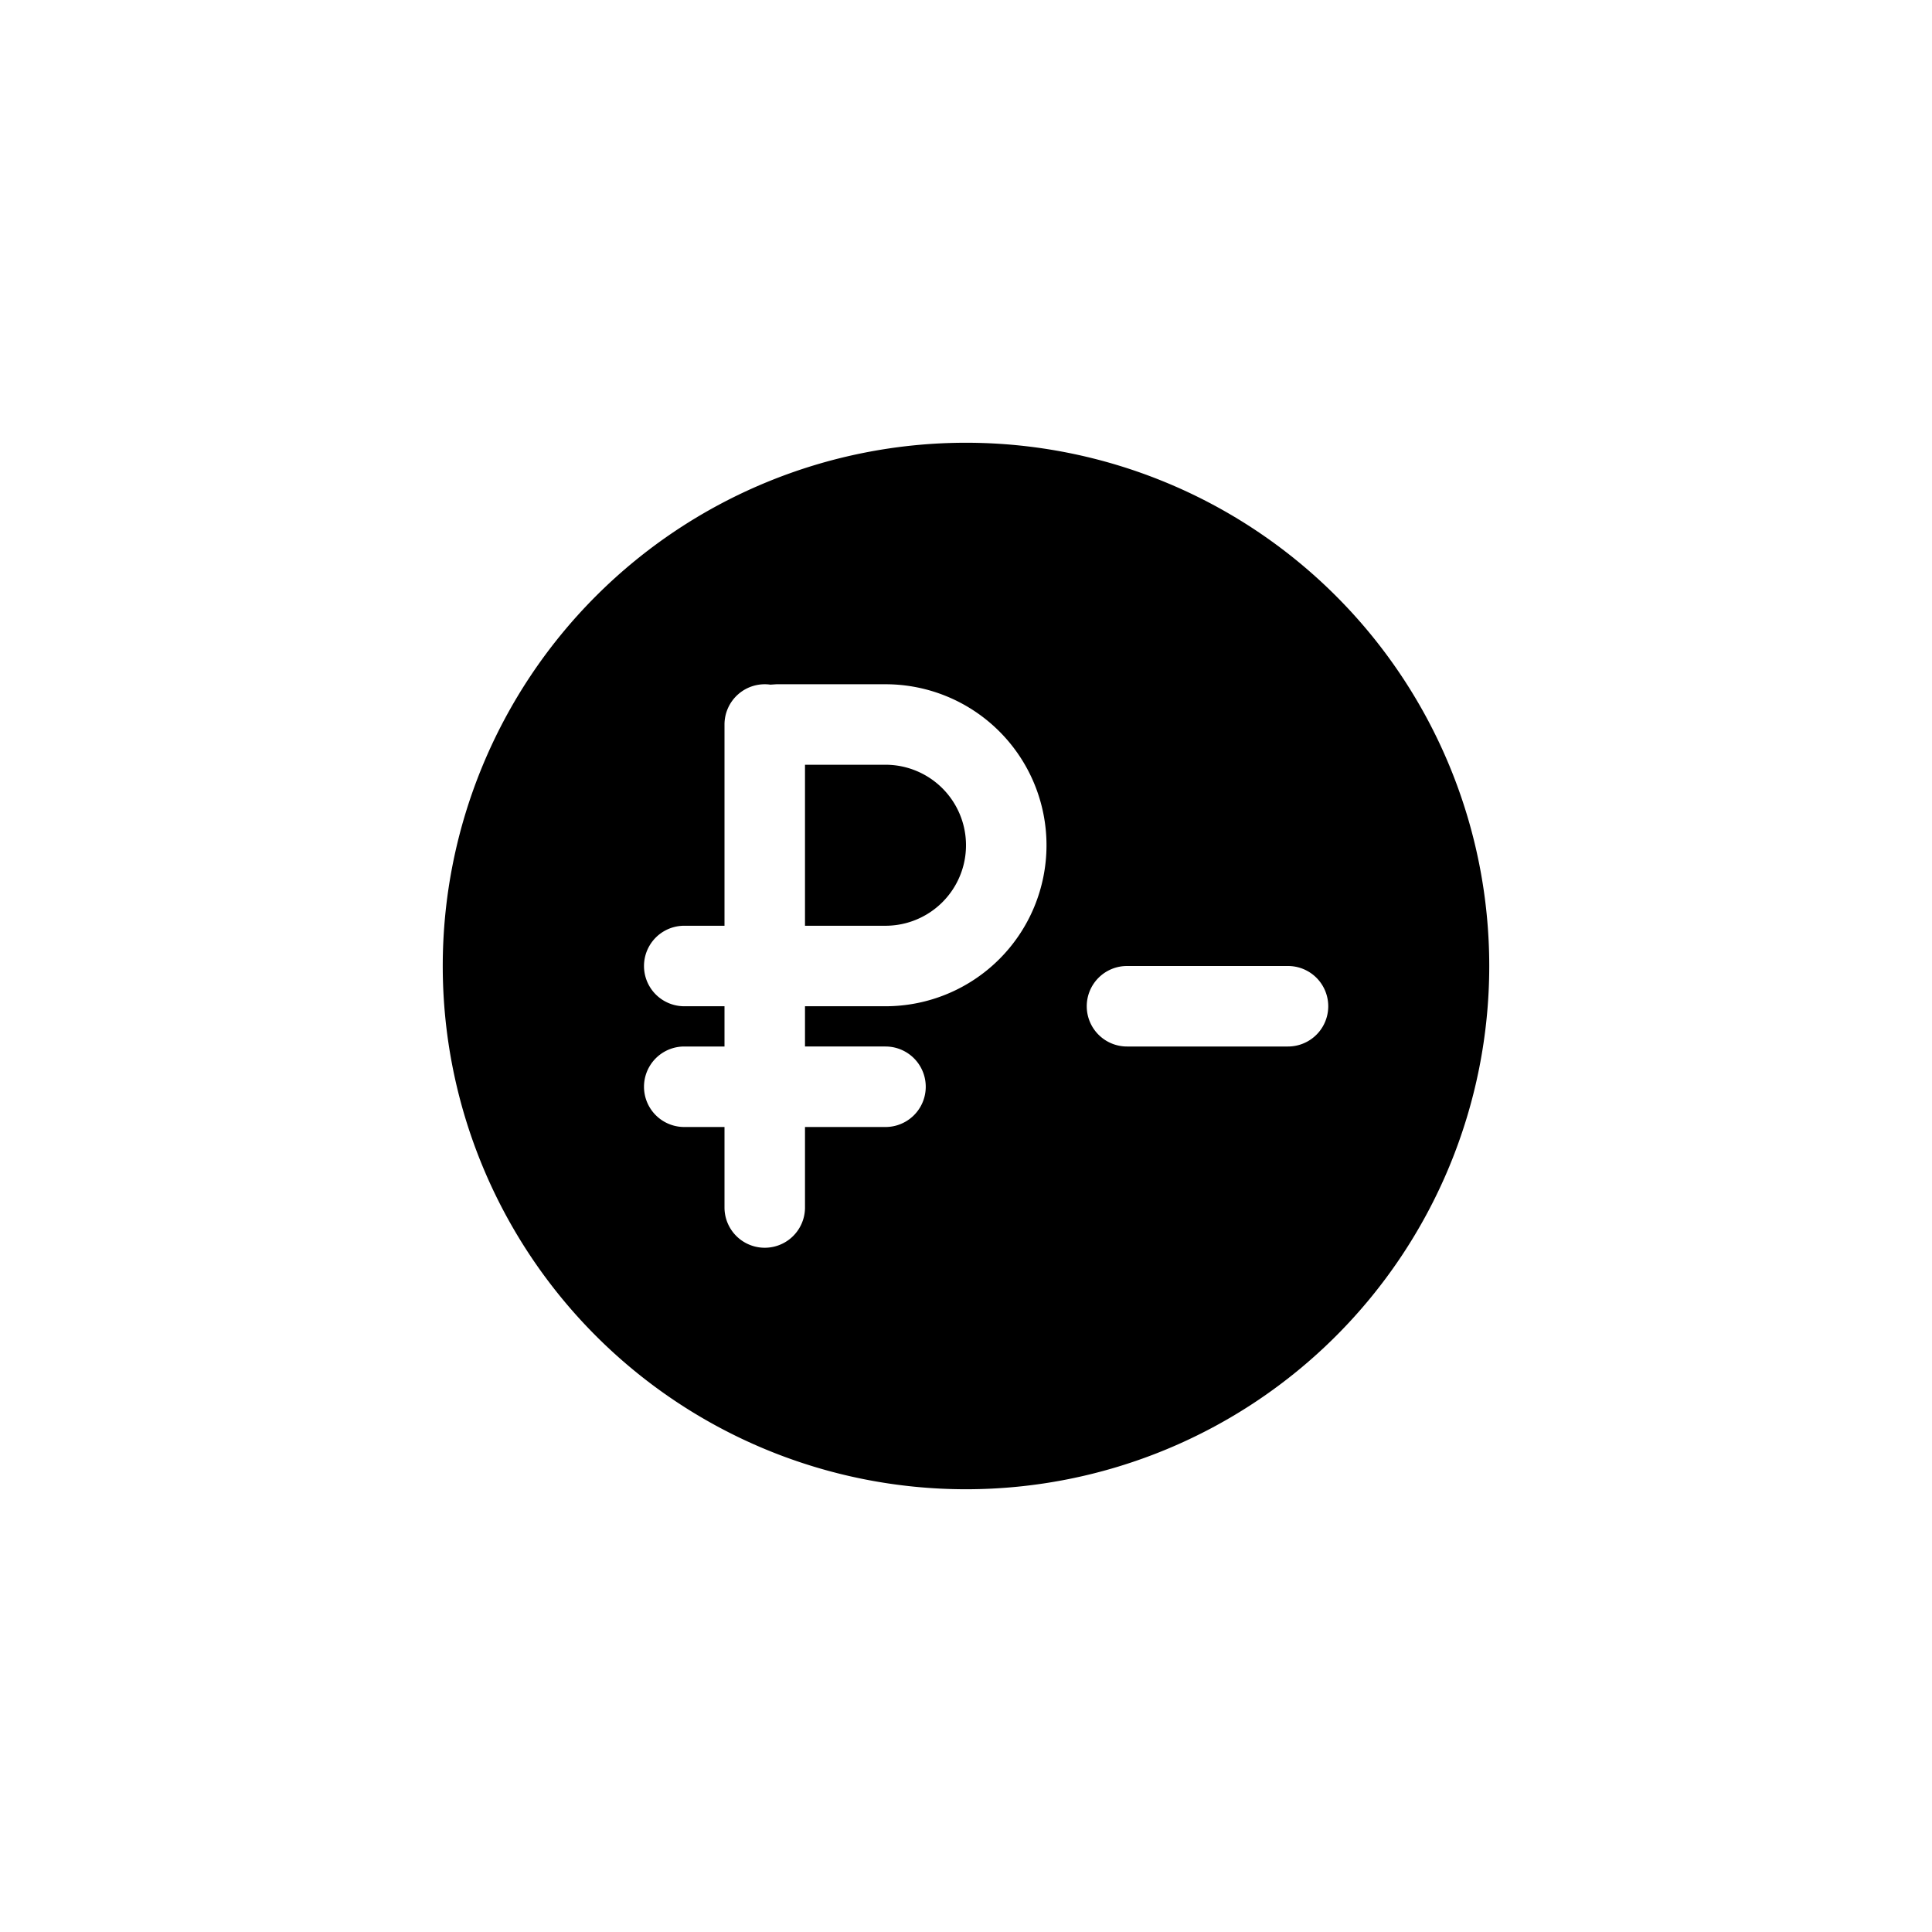<svg focusable="false" viewBox="0 0 48 48" xmlns="http://www.w3.org/2000/svg"><path fill-rule="evenodd" clip-rule="evenodd" d="M24 37a13 13 0 100-26 13 13 0 000 26zm-6-19a1 1 0 011.14-.99l.15-.01H22a4 4 0 010 8h-2v1h2a1 1 0 110 2h-2v2a1 1 0 11-2 0v-2h-1a1 1 0 110-2h1v-1h-1a1 1 0 110-2h1v-5zm2 5h2a2 2 0 100-4h-2v4zm7 2a1 1 0 011-1h4a1 1 0 110 2h-4a1 1 0 01-1-1z" fill="currentColor"/></svg>
